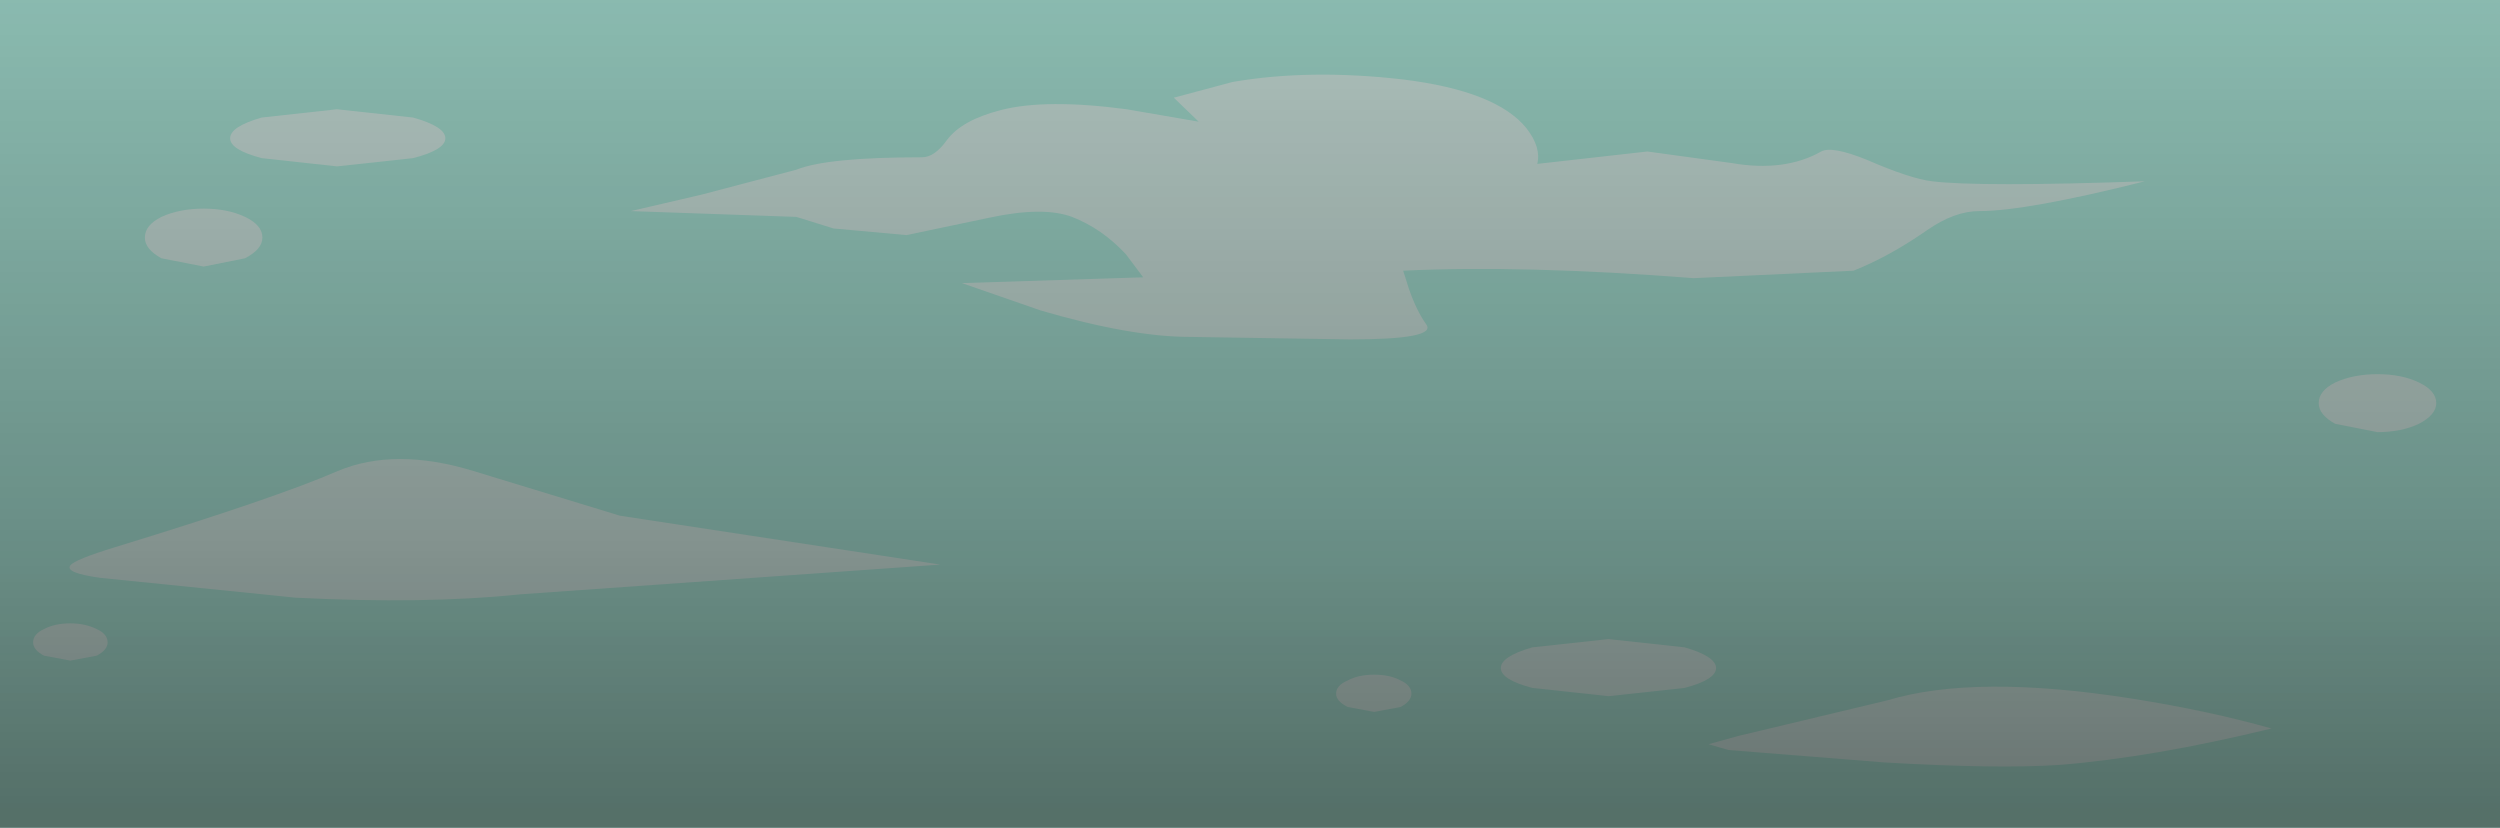 <?xml version="1.0" encoding="UTF-8" standalone="no"?>
<svg xmlns:xlink="http://www.w3.org/1999/xlink" height="50.0px" width="151.0px" xmlns="http://www.w3.org/2000/svg">
  <g transform="matrix(1.0, 0.0, 0.0, 1.0, 0.0, 0.0)">
    <clipPath id="clipPath0" transform="matrix(1.0, 0.0, 0.0, 1.0, 0.0, 0.0)">
      <use height="50.0" transform="matrix(1.0, 0.0, 0.0, 1.0, 0.0, 0.0)" width="151.0" xlink:href="#shape0"/>
    </clipPath>
    <g clip-path="url(#clipPath0)">
      <use height="50.0" transform="matrix(1.0, 0.0, 0.0, 1.0, -0.3, 0.0)" width="151.5" xlink:href="#shape1"/>
      <use height="50.0" transform="matrix(1.01, 0.0, 0.0, 1.0, -0.3, 0.0)" width="150.0" xlink:href="#sprite0"/>
    </g>
  </g>
  <defs>
    <g id="shape0" transform="matrix(1.0, 0.0, 0.0, 1.0, 0.0, 0.0)">
      <path d="M151.0 50.0 L0.0 50.0 0.0 0.0 151.0 0.0 151.0 50.0" fill="#a10099" fill-rule="evenodd" stroke="none"/>
    </g>
    <g id="shape1" transform="matrix(1.0, 0.0, 0.0, 1.0, 0.3, 0.0)">
      <path d="M151.2 50.0 L-0.3 50.0 -0.3 0.0 151.2 0.0 151.2 50.0" fill="url(#gradient0)" fill-rule="evenodd" stroke="none"/>
      <path d="M26.9 8.35 Q26.9 9.05 24.95 9.55 L20.35 10.05 15.8 9.55 Q13.9 9.05 13.9 8.35 13.9 7.65 15.8 7.1 L20.35 6.6 24.95 7.1 Q26.9 7.65 26.9 8.35" fill="#cfe7e1" fill-rule="evenodd" stroke="none"/>
      <path d="M103.65 40.35 Q103.65 41.05 101.75 41.55 L97.15 42.05 92.55 41.55 Q90.65 41.05 90.65 40.35 90.65 39.65 92.55 39.1 L97.15 38.6 101.75 39.1 Q103.65 39.65 103.65 40.35" fill="#cfe7e1" fill-rule="evenodd" stroke="none"/>
      <path d="M6.5 38.8 Q6.5 39.25 5.85 39.6 L4.25 39.9 2.65 39.6 Q2.0 39.25 2.0 38.8 2.0 38.3 2.65 38.0 3.3 37.65 4.25 37.65 5.15 37.65 5.85 38.0 6.5 38.3 6.5 38.8" fill="#cfe7e1" fill-rule="evenodd" stroke="none"/>
      <path d="M85.25 41.9 Q85.25 42.35 84.6 42.7 L83.0 43.0 81.4 42.7 Q80.7 42.35 80.7 41.9 80.7 41.4 81.4 41.1 82.05 40.75 83.0 40.75 83.95 40.75 84.6 41.1 85.25 41.4 85.25 41.9" fill="#cfe7e1" fill-rule="evenodd" stroke="none"/>
      <path d="M15.85 14.35 Q15.85 15.05 14.8 15.6 L12.3 16.1 9.75 15.6 Q8.75 15.05 8.75 14.35 8.75 13.6 9.75 13.1 10.85 12.6 12.3 12.6 13.75 12.6 14.8 13.1 15.85 13.6 15.85 14.35" fill="#cfe7e1" fill-rule="evenodd" stroke="none"/>
      <path d="M147.15 24.35 Q147.15 25.05 146.1 25.6 145.05 26.1 143.6 26.1 L141.05 25.6 Q140.05 25.05 140.05 24.35 140.05 23.6 141.05 23.1 142.15 22.6 143.6 22.6 145.05 22.6 146.1 23.1 147.15 23.6 147.15 24.35" fill="#cfe7e1" fill-rule="evenodd" stroke="none"/>
      <path d="M84.75 16.35 L85.1 17.45 Q85.55 18.75 86.15 19.6 86.8 20.5 81.55 20.5 L71.9 20.35 Q68.3 20.35 62.85 18.75 L58.1 17.1 69.05 16.75 68.0 15.35 Q66.55 13.8 64.75 13.1 63.0 12.45 59.75 13.15 L54.75 14.2 50.35 13.8 48.1 13.1 38.1 12.75 42.4 11.75 48.1 10.25 Q49.95 9.5 55.7 9.5 56.45 9.5 57.2 8.45 58.1 7.25 60.45 6.65 63.15 5.95 68.05 6.6 L72.4 7.35 70.9 5.9 74.45 4.95 Q79.1 4.15 84.75 4.8 90.4 5.5 92.2 7.75 93.1 8.9 92.85 9.9 L99.5 9.15 104.6 9.85 Q107.8 10.4 110.0 9.15 110.65 8.8 112.75 9.65 115.4 10.8 116.7 10.95 119.55 11.3 129.55 10.95 122.4 12.75 119.55 12.75 118.05 12.75 116.4 13.9 114.1 15.5 111.95 16.35 L102.3 16.8 Q92.0 16.0 84.75 16.35" fill="#cfe7e1" fill-rule="evenodd" stroke="none"/>
      <path d="M6.05 34.9 Q3.9 34.6 4.25 34.15 4.5 33.8 6.95 33.05 16.6 30.1 20.4 28.45 23.85 27.0 28.6 28.45 L37.45 31.15 56.8 34.1 31.4 35.9 Q25.7 36.5 17.85 36.1 L6.05 34.9" fill="#cfe7e1" fill-rule="evenodd" stroke="none"/>
      <path d="M124.4 46.2 Q120.65 46.45 113.8 46.05 L104.4 45.3 103.2 44.95 105.0 44.45 114.0 42.3 Q119.3 40.7 128.8 42.2 133.5 42.95 137.2 44.0 130.0 45.75 124.4 46.2" fill="#cfe7e1" fill-rule="evenodd" stroke="none"/>
    </g>
    <linearGradient gradientTransform="matrix(0.0, -0.059, -0.06, 0.0, 75.45, 79.85)" gradientUnits="userSpaceOnUse" id="gradient0" spreadMethod="pad" x1="-819.2" x2="819.2">
      <stop offset="0.0" stop-color="#b8d9c5"/>
      <stop offset="1.0" stop-color="#a6e0d3"/>
    </linearGradient>
    <g id="sprite0" transform="matrix(1.0, 0.0, 0.0, 1.0, 0.0, 0.0)">
      <use height="50.0" transform="matrix(1.0, 0.0, 0.0, 1.0, 0.0, 0.0)" width="150.0" xlink:href="#shape2"/>
    </g>
    <g id="shape2" transform="matrix(1.0, 0.0, 0.0, 1.0, 0.0, 0.0)">
      <path d="M150.0 0.0 L150.0 50.0 0.0 50.0 0.0 0.0 150.0 0.0" fill="url(#gradient1)" fill-rule="evenodd" stroke="none"/>
    </g>
    <linearGradient gradientTransform="matrix(0.0, 0.037, 0.037, 0.0, 75.0, 18.45)" gradientUnits="userSpaceOnUse" id="gradient1" spreadMethod="pad" x1="-819.2" x2="819.2">
      <stop offset="0.0" stop-color="#000000" stop-opacity="0.098"/>
      <stop offset="0.741" stop-color="#000000" stop-opacity="0.369"/>
      <stop offset="1.0" stop-color="#000000" stop-opacity="0.498"/>
    </linearGradient>
  </defs>
</svg>

